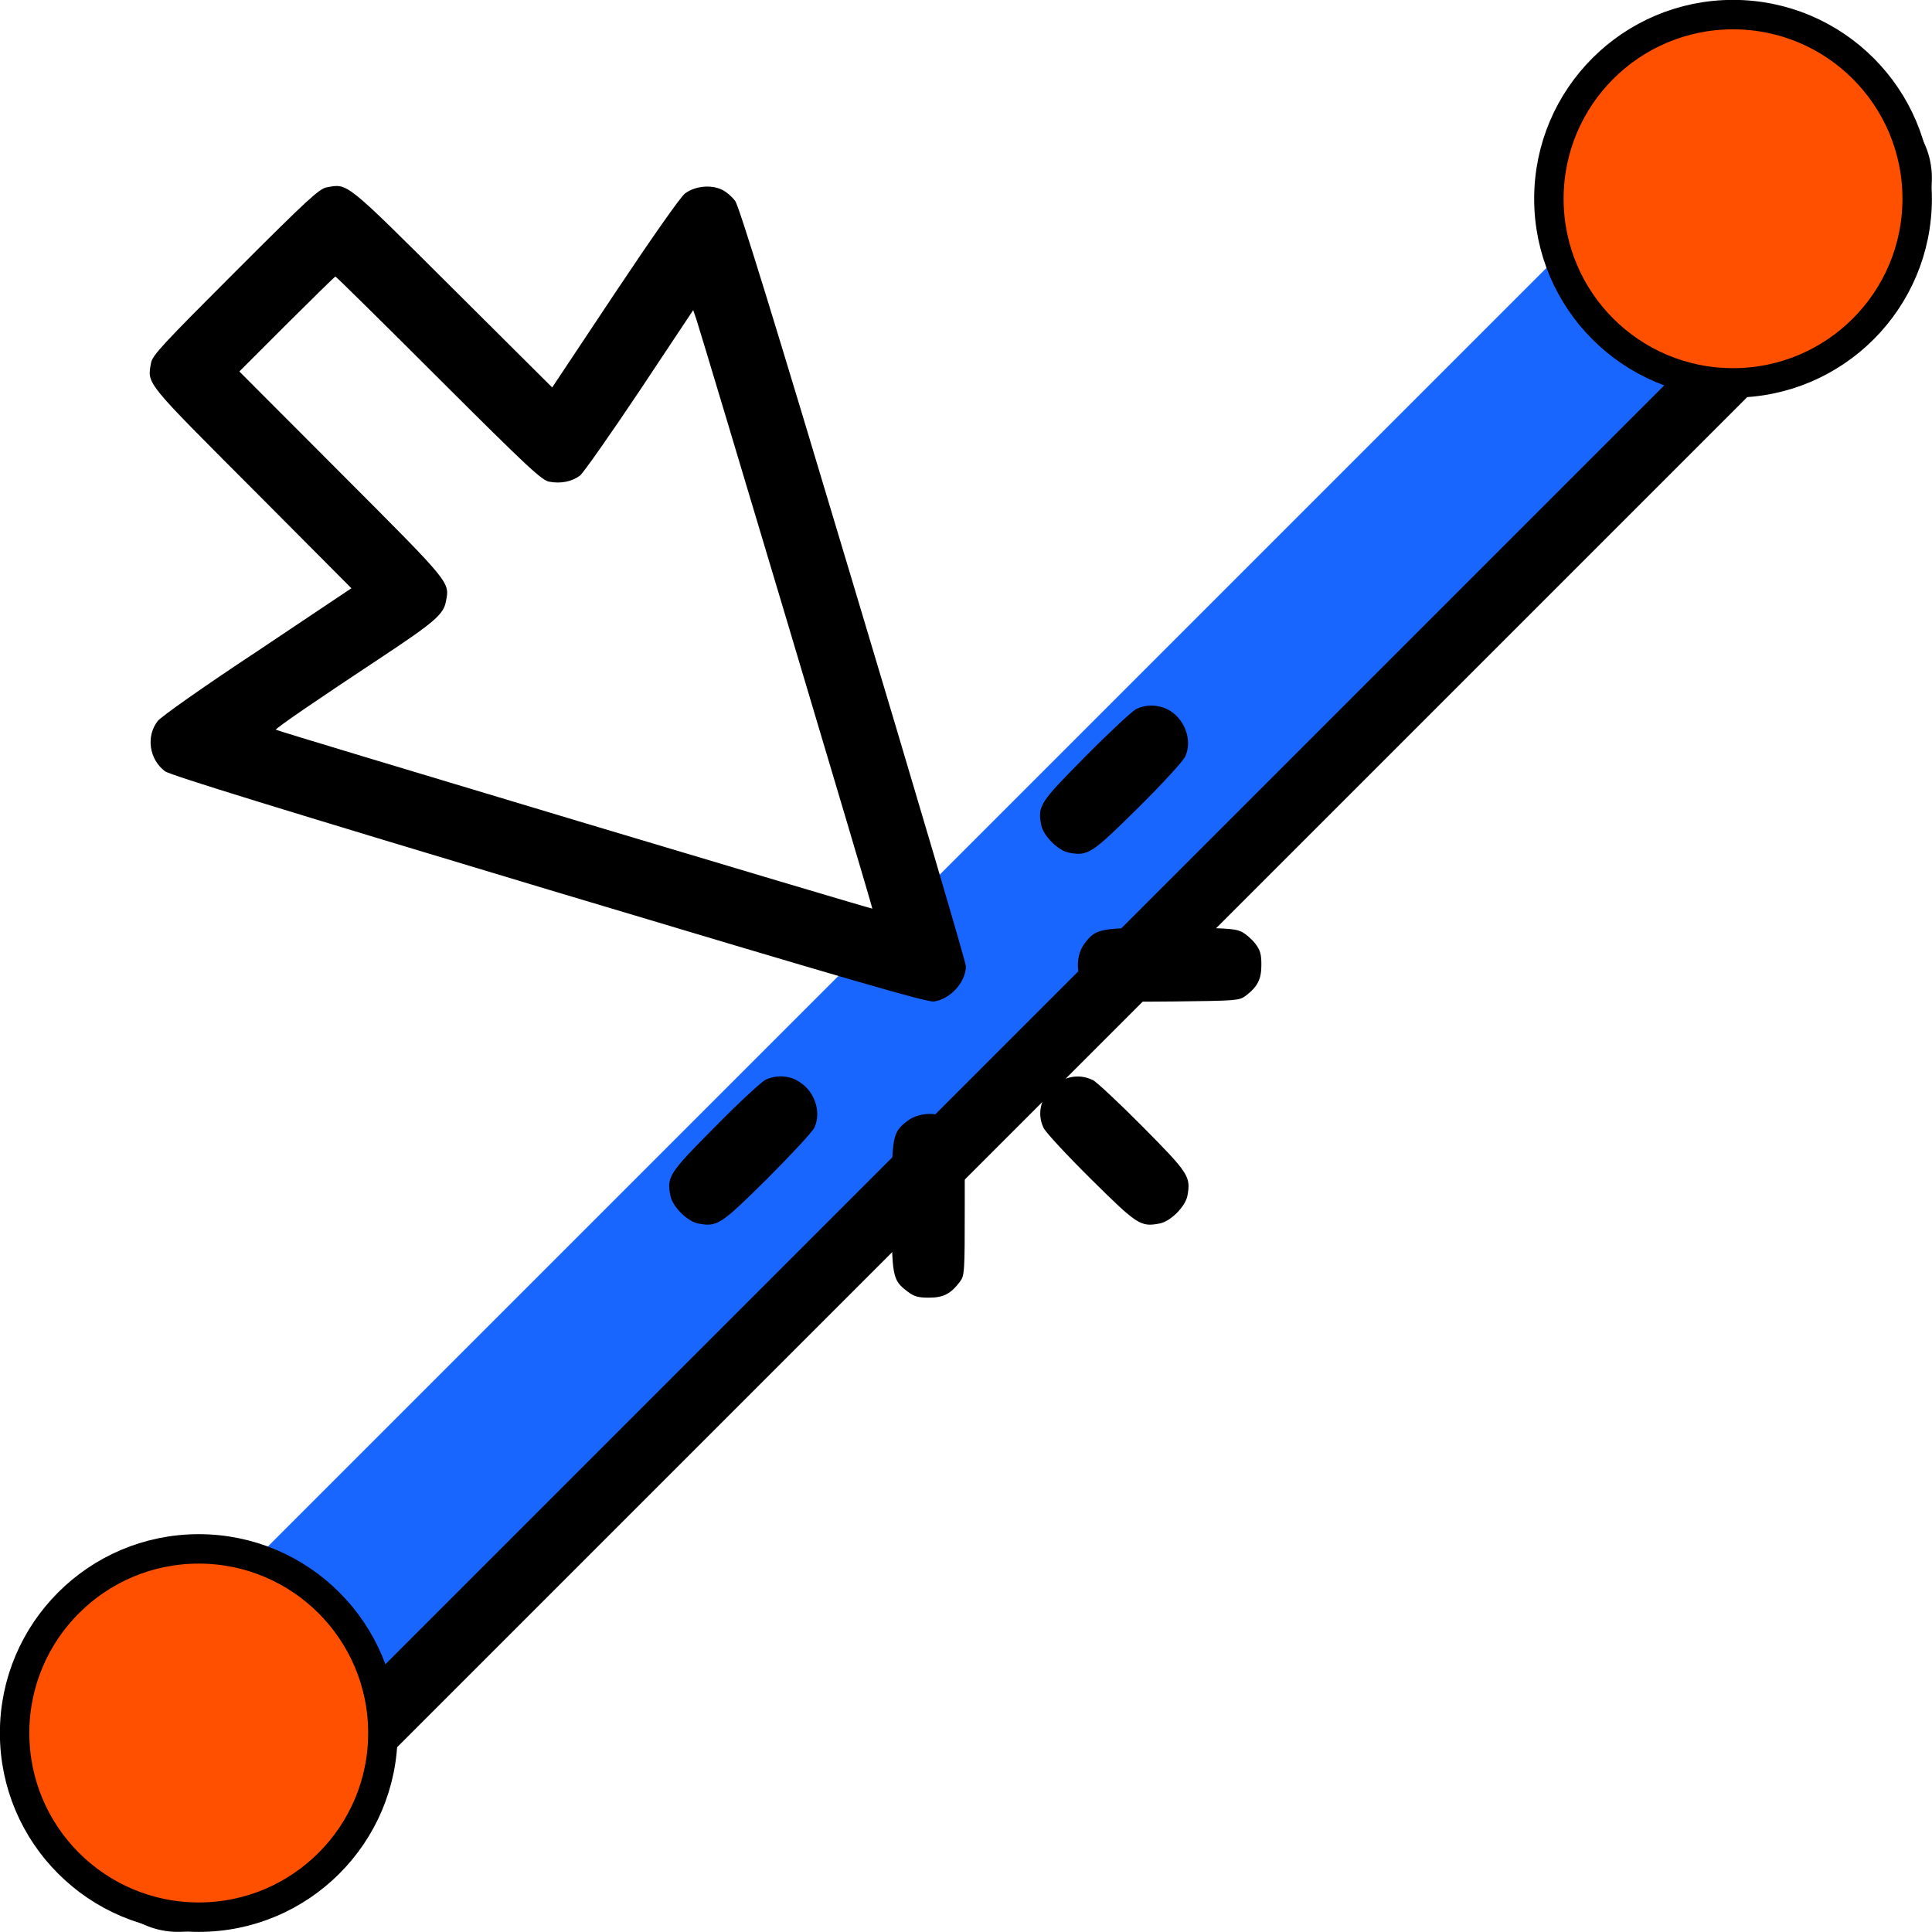 <?xml version="1.0" encoding="UTF-8" standalone="no"?>
<!-- Created with Inkscape (http://www.inkscape.org/) -->

<svg
   width="32"
   height="32"
   viewBox="0 0 8.467 8.467"
   version="1.1"
   id="svg1"
   inkscape:version="1.4 (1:1.4+202410161351+e7c3feb100)"
   sodipodi:docname="member.svg"
   xml:space="preserve"
   xmlns:inkscape="http://www.inkscape.org/namespaces/inkscape"
   xmlns:sodipodi="http://sodipodi.sourceforge.net/DTD/sodipodi-0.dtd"
   xmlns="http://www.w3.org/2000/svg"
   xmlns:svg="http://www.w3.org/2000/svg"><sodipodi:namedview
     id="namedview1"
     pagecolor="#ffffff"
     bordercolor="#666666"
     borderopacity="1.0"
     inkscape:showpageshadow="2"
     inkscape:pageopacity="0.0"
     inkscape:pagecheckerboard="0"
     inkscape:deskcolor="#d1d1d1"
     inkscape:document-units="mm"
     inkscape:zoom="5.6568542"
     inkscape:cx="26.074563"
     inkscape:cy="40.216699"
     inkscape:window-width="1276"
     inkscape:window-height="991"
     inkscape:window-x="26"
     inkscape:window-y="23"
     inkscape:window-maximized="0"
     inkscape:current-layer="layer1" /><defs
     id="defs1"><filter
       inkscape:collect="always"
       style="color-interpolation-filters:sRGB"
       id="filter1"
       x="-0.09"
       y="-0.09"
       width="1.181"
       height="1.181"><feGaussianBlur
         inkscape:collect="always"
         stdDeviation="0.124"
         id="feGaussianBlur1" /></filter></defs><g
     inkscape:label="Camada 1"
     inkscape:groupmode="layer"
     id="layer1"><path
       sodipodi:type="star"
       style="fill:#1966ff;stroke:none;stroke-width:1.999;stroke-linecap:round;stroke-linejoin:round"
       id="path2-6"
       inkscape:flatsided="true"
       sodipodi:sides="3"
       sodipodi:cx="1.64261"
       sodipodi:cy="3.175"
       sodipodi:r1="0.73396069"
       sodipodi:r2="0.36698034"
       sodipodi:arg1="1.5707963"
       sodipodi:arg2="2.6179939"
       inkscape:rounded="0"
       inkscape:randomized="0"
       d="m 1.643,3.909 -0.636,-1.101 1.271,0 z"
       inkscape:transform-center-y="0.3029636"
       transform="matrix(1.113,0,0,1.651,1.377,7.251)" /><path
       sodipodi:type="star"
       style="fill:#ff1919;fill-opacity:1;stroke:none;stroke-width:1.999;stroke-linecap:round;stroke-linejoin:round;stroke-opacity:1"
       id="path2-5-2"
       inkscape:flatsided="true"
       sodipodi:sides="3"
       sodipodi:cx="1.64261"
       sodipodi:cy="3.175"
       sodipodi:r1="0.73396069"
       sodipodi:r2="0.36698034"
       sodipodi:arg1="1.5707963"
       sodipodi:arg2="2.6179939"
       inkscape:rounded="0"
       inkscape:randomized="0"
       d="m 1.643,3.909 -0.636,-1.101 1.271,0 z"
       inkscape:transform-center-y="0.41820236"
       transform="matrix(1.273,0,0,2.279,3.784,5.324)" /><path
       style="mix-blend-mode:normal;fill:none;stroke:#000000;stroke-width:0.729;stroke-linecap:round;stroke-linejoin:miter;stroke-dasharray:none;stroke-opacity:1;filter:url(#filter1)"
       d="M 8.102,0.78 0.78,8.102"
       id="path1" /><path
       style="fill:none;stroke:#1966ff;stroke-width:0.729;stroke-linecap:round;stroke-linejoin:miter;stroke-dasharray:none;stroke-opacity:1"
       d="M 7.895,0.572 0.572,7.895"
       id="path1-5" /><circle
       style="fill:#ff5000;fill-opacity:1;stroke:#000000;stroke-width:0.129;stroke-linecap:round;stroke-linejoin:round;stroke-dasharray:none;stroke-opacity:1"
       id="path2"
       cx="7.595"
       cy="0.871"
       r="0.807" /><circle
       style="fill:#ff5000;fill-opacity:1;stroke:#000000;stroke-width:0.129;stroke-linecap:round;stroke-linejoin:round;stroke-dasharray:none;stroke-opacity:1"
       id="path2-7"
       cx="0.871"
       cy="7.595"
       r="0.807" /><path
       style="fill:#000000;stroke-width:0.038"
       d="m 3.165,0.832 c 0.019,0.009 0.044,0.031 0.057,0.049 0.017,0.022 0.173,0.528 0.517,1.678 0.272,0.906 0.494,1.659 0.494,1.675 0,0.07 -0.068,0.145 -0.14,0.155 C 4.062,4.393 3.735,4.298 2.404,3.899 1.246,3.551 0.745,3.397 0.723,3.38 c -0.069,-0.052 -0.084,-0.153 -0.032,-0.22 0.015,-0.019 0.197,-0.148 0.438,-0.307 L 1.54,2.578 1.105,2.141 C 0.633,1.668 0.645,1.684 0.662,1.59 0.668,1.557 0.716,1.506 1.032,1.19 1.348,0.874 1.399,0.827 1.432,0.821 1.525,0.804 1.51,0.792 1.983,1.263 L 2.42,1.698 2.694,1.286 C 2.856,1.043 2.982,0.863 3.002,0.848 c 0.043,-0.033 0.116,-0.04 0.163,-0.016 z M 1.257,1.42 1.049,1.628 1.498,2.078 c 0.483,0.484 0.473,0.472 0.456,0.559 -0.01,0.055 -0.052,0.091 -0.28,0.242 C 1.397,3.062 1.204,3.194 1.209,3.198 1.214,3.204 3.82,3.985 3.823,3.982 3.826,3.98 3.087,1.508 3.052,1.4 L 3.038,1.359 2.804,1.711 C 2.675,1.904 2.557,2.072 2.542,2.084 2.508,2.11 2.458,2.121 2.407,2.111 2.374,2.105 2.314,2.049 1.922,1.658 1.677,1.413 1.473,1.212 1.47,1.212 1.467,1.212 1.372,1.306 1.257,1.42 Z m 3.858,1.688 c 0.076,0.037 0.113,0.136 0.079,0.208 C 5.185,3.336 5.092,3.437 4.987,3.541 4.783,3.743 4.768,3.752 4.685,3.737 4.637,3.728 4.572,3.663 4.563,3.615 4.547,3.531 4.557,3.517 4.759,3.313 4.863,3.208 4.962,3.116 4.98,3.107 c 0.042,-0.02 0.092,-0.02 0.135,0.001 z m 0.325,0.975 c 0.019,0.009 0.046,0.033 0.061,0.052 0.022,0.029 0.027,0.046 0.027,0.094 0,0.063 -0.017,0.096 -0.07,0.136 -0.027,0.02 -0.043,0.021 -0.317,0.024 -0.324,0.003 -0.336,0.001 -0.388,-0.067 -0.039,-0.051 -0.039,-0.135 0,-0.187 0.051,-0.067 0.065,-0.069 0.375,-0.069 0.236,1.953e-4 0.283,0.003 0.312,0.017 z m -0.652,0.649 c 0.017,0.009 0.116,0.101 0.22,0.206 0.202,0.204 0.211,0.218 0.196,0.302 -0.009,0.048 -0.074,0.113 -0.122,0.122 -0.084,0.016 -0.098,0.006 -0.302,-0.196 C 4.675,5.062 4.582,4.962 4.573,4.942 4.512,4.814 4.66,4.67 4.788,4.733 Z M 3.49,4.734 C 3.566,4.771 3.603,4.869 3.569,4.942 3.559,4.962 3.466,5.062 3.362,5.166 3.158,5.368 3.143,5.378 3.06,5.362 3.012,5.353 2.947,5.288 2.938,5.24 2.922,5.157 2.931,5.142 3.134,4.938 3.237,4.833 3.337,4.741 3.355,4.732 c 0.042,-0.02 0.092,-0.02 0.135,0.001 z m 0.65,0.162 c 0.019,0.009 0.046,0.033 0.061,0.053 l 0.027,0.036 v 0.302 c 0,0.289 -8.897e-4,0.303 -0.021,0.33 -0.04,0.053 -0.072,0.07 -0.136,0.07 -0.048,0 -0.065,-0.005 -0.094,-0.027 -0.067,-0.051 -0.069,-0.065 -0.069,-0.374 0,-0.308 0.003,-0.323 0.068,-0.373 0.044,-0.034 0.116,-0.041 0.164,-0.017 z"
       id="path3" /></g></svg>

